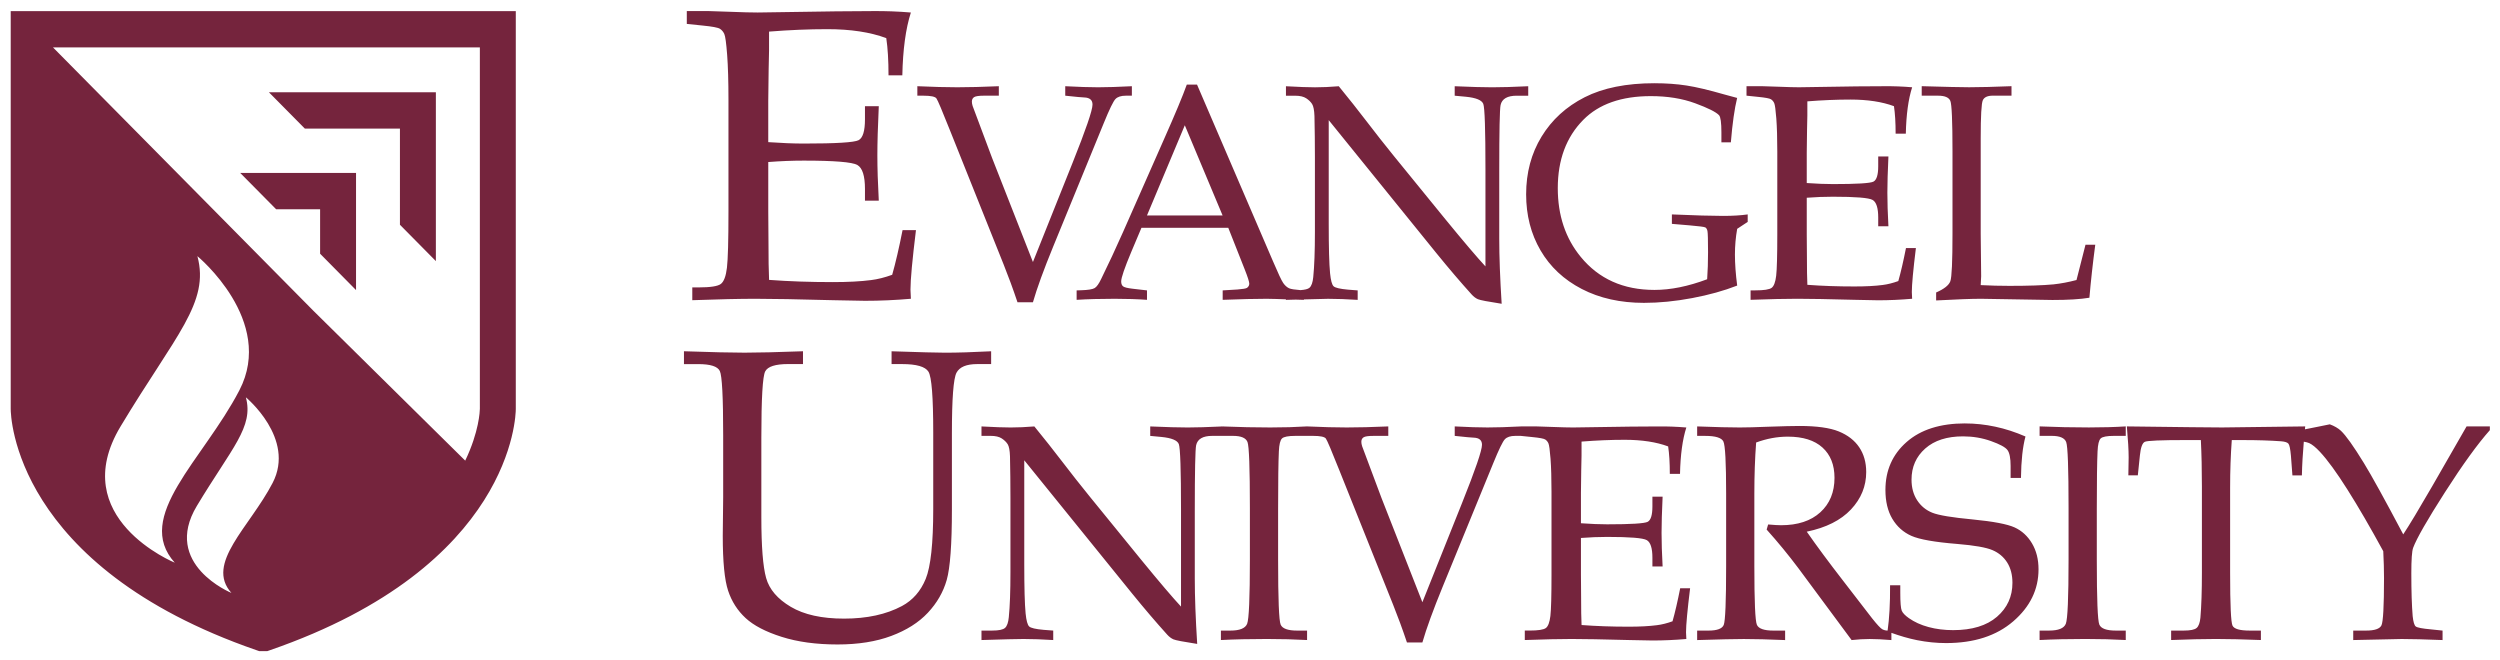 <?xml version="1.0" ?>
<svg xmlns="http://www.w3.org/2000/svg" viewBox="0 0 247 65.253">
	<g transform="matrix(1.333 0 0 -1.333 -273.5 804.79)">
		<path d="m205.97 602.92v-29.48c0-0.473 0.207-11.66 18.214-17.886l0.209-0.073h0.59l0.209 0.073c18.006 6.226 18.214 17.413 18.214 17.886v29.48h-37.437zm50.111 0v-0.949l1.16-0.12c0.723-0.07 1.155-0.151 1.295-0.242 0.14-0.091 0.249-0.218 0.324-0.384 0.076-0.166 0.146-0.679 0.211-1.542 0.065-0.864 0.098-1.973 0.098-3.328v-8.268c0-2.158-0.038-3.555-0.113-4.186-0.076-0.633-0.227-1.033-0.453-1.204-0.225-0.17-0.775-0.256-1.648-0.256h-0.467v-0.948c1.948 0.07 3.508 0.105 4.683 0.105 1.224 0 3.141-0.035 5.752-0.105l2.364-0.045c1.115 0 2.248 0.05 3.403 0.151l-0.031 0.678c0 0.735 0.136 2.205 0.407 4.411h-0.993c-0.262-1.326-0.518-2.429-0.769-3.312-0.553-0.201-1.076-0.333-1.569-0.393-0.764-0.1-1.71-0.149-2.836-0.149-1.678 0-3.252 0.054-4.72 0.164-0.031 0.614-0.045 1.585-0.045 2.912l-0.015 2.127v3.696c0.903 0.07 1.777 0.105 2.621 0.105 2.278 0 3.606-0.108 3.981-0.324 0.377-0.216 0.565-0.806 0.565-1.77v-0.873h1.024c-0.071 1.295-0.105 2.418-0.105 3.372 0 0.904 0.035 2.114 0.105 3.63h-1.024v-0.98c0-0.863-0.159-1.378-0.475-1.542-0.316-0.166-1.669-0.249-4.058-0.249-0.763 0-1.641 0.035-2.635 0.105v3.051l0.029 2.316c0.031 0.942 0.04 1.884 0.031 2.826 1.506 0.12 2.946 0.18 4.321 0.18 1.727 0 3.182-0.222 4.367-0.664 0.11-0.734 0.166-1.651 0.166-2.755h1.024c0.04 1.909 0.251 3.462 0.633 4.654-0.953 0.08-1.896 0.114-2.83 0.105l-2.742-0.019-5.782-0.086c-0.462 0-1.14 0.017-2.033 0.053l-1.597 0.053h-1.626zm-46.976-2.692h31.638v-26.788c-2e-3 -0.152-0.053-1.69-1.085-3.838l-11.266 11.12-19.286 19.506zm118.71-2.653c-2.092 0-3.821-0.347-5.186-1.04-1.365-0.694-2.429-1.665-3.193-2.915-0.763-1.25-1.145-2.677-1.145-4.279 0-1.551 0.355-2.935 1.066-4.154 0.712-1.221 1.731-2.175 3.056-2.861 1.324-0.686 2.861-1.03 4.611-1.03 1.135 0 2.324 0.118 3.567 0.352 1.242 0.233 2.356 0.543 3.343 0.929-0.111 0.853-0.167 1.62-0.167 2.303 0 0.645 0.056 1.28 0.167 1.903l0.779 0.513v0.555c-0.512-0.073-1.124-0.11-1.835-0.11-0.823 0-2.085 0.037-3.784 0.11v-0.7l1.312-0.111c0.697-0.059 1.085-0.11 1.163-0.151 0.078-0.041 0.131-0.13 0.161-0.268 0.029-0.138 0.044-0.663 0.044-1.578 0-0.706-0.022-1.373-0.066-1.997-1.403-0.528-2.704-0.791-3.905-0.791-2.307 0-4.128 0.816-5.464 2.448-1.135 1.38-1.702 3.078-1.702 5.096 0 2.099 0.63 3.787 1.891 5.062 1.157 1.172 2.827 1.758 5.008 1.758 1.232 0 2.325-0.177 3.281-0.529 0.957-0.352 1.548-0.648 1.771-0.885 0.118-0.126 0.177-0.552 0.177-1.279v-0.734h0.7c0.116 1.41 0.272 2.507 0.467 3.293l-0.945 0.256c-1.157 0.333-2.096 0.555-2.815 0.666-0.72 0.111-1.505 0.167-2.358 0.167zm-34.674-0.1c-0.297-0.831-0.854-2.166-1.67-4.005l-3.06-6.933c-0.549-1.239-1.087-2.392-1.613-3.46-0.171-0.364-0.333-0.591-0.485-0.684-0.151-0.092-0.487-0.147-1.006-0.163l-0.333-0.01v-0.7c0.808 0.052 1.746 0.078 2.814 0.078 0.89 0 1.691-0.026 2.402-0.078v0.7l-1.066 0.123c-0.378 0.044-0.614 0.103-0.708 0.177-0.092 0.075-0.139 0.196-0.139 0.366 0 0.268 0.248 0.995 0.746 2.183l0.756 1.79h6.435l1.222-3.092c0.222-0.563 0.334-0.913 0.334-1.046 0-0.126-0.055-0.23-0.167-0.312-0.074-0.051-0.308-0.092-0.702-0.122l-1.102-0.067v-0.7c1.358 0.052 2.445 0.078 3.261 0.078 0.453 0 0.95-0.026 1.427-0.04v-0.04c0.38 0.012 0.412 0.01 0.728 0.019 0.207-0.009 0.393-0.006 0.604-0.018v0.032c0.646 0.017 1.53 0.045 1.79 0.045 0.654 0 1.386-0.027 2.196-0.079v0.702l-0.715 0.056c-0.589 0.052-0.946 0.135-1.069 0.25-0.123 0.115-0.209 0.435-0.262 0.962-0.067 0.69-0.1 1.911-0.1 3.662v7.69l8-9.883c0.905-1.113 1.769-2.126 2.593-3.038 0.148-0.164 0.304-0.281 0.467-0.352 0.163-0.07 0.749-0.182 1.758-0.338-0.118 1.876-0.179 3.489-0.179 4.84v5.019c0 2.944 0.033 4.569 0.1 4.873 0.104 0.46 0.501 0.69 1.191 0.69h0.857v0.702c-1.091-0.053-1.98-0.079-2.67-0.079-0.659 0-1.587 0.026-2.78 0.079v-0.702l0.834-0.078c0.749-0.075 1.177-0.251 1.285-0.529 0.108-0.278 0.161-1.911 0.161-4.901v-7.144c-0.607 0.653-1.598 1.818-2.971 3.495l-3.804 4.671c-0.698 0.86-1.371 1.717-2.02 2.566-0.649 0.849-1.341 1.722-2.076 2.621-0.638-0.053-1.224-0.079-1.758-0.079-0.498 0-1.216 0.026-2.158 0.079v-0.702h0.688c0.349 0 0.62-0.064 0.813-0.19 0.192-0.126 0.339-0.269 0.439-0.428 0.099-0.159 0.157-0.455 0.173-0.885 0.022-1.016 0.034-2.043 0.034-3.081v-5.531c0-1.402-0.042-2.51-0.123-3.327-0.038-0.393-0.129-0.656-0.278-0.79-0.114-0.103-0.358-0.154-0.669-0.177-0.407 0.031-0.713 0.074-0.847 0.138-0.163 0.078-0.306 0.208-0.432 0.39-0.127 0.182-0.378 0.718-0.757 1.608l-5.631 13.096h-0.756zm-19.972-0.122v-0.702h0.457c0.541 0 0.86-0.068 0.957-0.201 0.096-0.134 0.429-0.92 1-2.358l3.984-9.958c0.348-0.868 0.691-1.799 1.024-2.793h1.145c0.297 1.031 0.796 2.406 1.502 4.128l3.752 9.158c0.414 1.016 0.701 1.607 0.861 1.774 0.159 0.167 0.418 0.25 0.773 0.25h0.445v0.702c-1.006-0.052-1.841-0.079-2.506-0.079-0.637 0-1.447 0.027-2.432 0.079v-0.702l0.955-0.098 0.457-0.034c0.406-0.014 0.609-0.191 0.609-0.527 0-0.418-0.493-1.856-1.475-4.311l-2.941-7.359-3.029 7.718-1.44 3.848c-0.037 0.12-0.056 0.227-0.056 0.325 0 0.149 0.056 0.259 0.167 0.331 0.11 0.07 0.354 0.107 0.731 0.107h1.099v0.702c-1.198-0.052-2.226-0.079-3.082-0.079-0.812 0-1.798 0.027-2.958 0.079zm74.442 0v-0.702h1.213c0.497 0 0.8-0.128 0.908-0.384 0.106-0.256 0.16-1.497 0.16-3.722v-6.12c0-2.055-0.053-3.23-0.16-3.527-0.108-0.296-0.458-0.573-1.052-0.833v-0.59c1.505 0.081 2.614 0.123 3.327 0.123l5.295-0.089c1.157 0 2.07 0.055 2.738 0.167 0.104 1.216 0.248 2.525 0.434 3.927h-0.724l-0.666-2.615c-0.586-0.155-1.154-0.263-1.704-0.322-0.786-0.075-1.876-0.111-3.271-0.111-0.689 0-1.399 0.018-2.126 0.056l0.034 0.656-0.034 3.138v7.087c0 1.654 0.053 2.595 0.157 2.821 0.103 0.226 0.352 0.34 0.746 0.34h1.38v0.702c-1.321-0.052-2.367-0.079-3.139-0.079-0.578 0-1.75 0.027-3.516 0.079zm-12.986-0.001v-0.7l0.857-0.089c0.534-0.052 0.853-0.112 0.957-0.179 0.103-0.066 0.184-0.161 0.239-0.283 0.056-0.122 0.108-0.503 0.157-1.141 0.047-0.638 0.072-1.458 0.072-2.459v-6.108c0-1.595-0.028-2.625-0.083-3.092-0.056-0.466-0.167-0.764-0.334-0.891-0.167-0.126-0.572-0.189-1.217-0.189h-0.346v-0.7c1.44 0.052 2.592 0.078 3.46 0.078 0.905 0 2.322-0.026 4.251-0.078l1.748-0.035c0.823 0 1.662 0.039 2.515 0.113l-0.023 0.501c0 0.543 0.102 1.63 0.302 3.259h-0.735c-0.194-0.979-0.382-1.795-0.568-2.448-0.408-0.148-0.795-0.245-1.159-0.29-0.565-0.075-1.264-0.11-2.096-0.11-1.24 0-2.402 0.04-3.486 0.122-0.023 0.454-0.034 1.169-0.034 2.15l-0.012 1.572v2.732c0.667 0.051 1.313 0.076 1.937 0.076 1.684 0 2.665-0.079 2.943-0.239s0.417-0.595 0.417-1.307v-0.646h0.756c-0.052 0.957-0.078 1.788-0.078 2.493 0 0.668 0.026 1.561 0.078 2.681h-0.756v-0.722c0-0.638-0.118-1.019-0.352-1.141-0.233-0.122-1.234-0.183-2.998-0.183-0.563 0-1.212 0.026-1.947 0.078v2.254l0.022 1.711c0.023 0.696 0.03 1.392 0.023 2.089 1.113 0.088 2.176 0.133 3.192 0.133 1.276 0 2.353-0.165 3.227-0.491 0.082-0.542 0.123-1.22 0.123-2.036h0.756c0.03 1.41 0.187 2.557 0.469 3.438-0.705 0.06-1.403 0.086-2.093 0.078l-2.024-0.012-4.273-0.066c-0.34 0-0.841 0.014-1.502 0.04l-1.181 0.038h-1.201zm-109.52-0.445 2.665-2.694h7.049v-7.128l2.663-2.694v12.516h-12.376zm67.888-2.449 2.801-6.686h-5.606l2.805 6.686zm-70.012-3.533 2.665-2.694h3.256v-3.293l2.663-2.695v8.682h-8.584zm-3.173-6.168s5.798-4.777 3.108-9.948-7.858-9.355-4.787-12.771c0 0-8.096 3.312-4.017 10.099 4.081 6.787 6.622 9.169 5.695 12.62zm36.062-7.052v-0.949h1.069c0.893 0 1.424-0.169 1.589-0.511 0.166-0.341 0.249-1.927 0.249-4.758v-4.594l-0.031-2.861c0-1.918 0.132-3.276 0.398-4.074 0.266-0.798 0.698-1.473 1.295-2.024 0.597-0.552 1.488-1.017 2.673-1.393 1.184-0.377 2.564-0.565 4.141-0.565 1.526 0 2.854 0.21 3.983 0.633 1.13 0.422 2.032 0.993 2.71 1.717 0.678 0.723 1.144 1.533 1.4 2.432 0.255 0.898 0.384 2.638 0.384 5.218v5.647c0 2.569 0.114 4.069 0.341 4.496 0.227 0.426 0.739 0.639 1.537 0.639h1.03v0.949c-1.358-0.07-2.495-0.105-3.41-0.105-0.563 0-1.888 0.035-3.97 0.105v-0.949h0.784c1.064 0 1.713-0.188 1.95-0.564 0.236-0.377 0.354-1.88 0.354-4.51v-5.676c0-2.54-0.187-4.265-0.558-5.172-0.372-0.909-0.958-1.579-1.761-2.011-1.165-0.622-2.596-0.933-4.292-0.933-1.647 0-2.962 0.291-3.945 0.873-0.984 0.582-1.594 1.295-1.83 2.139-0.236 0.843-0.354 2.344-0.354 4.503v5.902c0 2.911 0.096 4.548 0.287 4.909 0.19 0.361 0.757 0.542 1.701 0.542h1.099v0.949c-1.907-0.07-3.352-0.105-4.336-0.105-0.934 0-2.431 0.035-4.488 0.105zm-32.471-3.41s3.7-3.048 1.983-6.347c-1.716-3.3-5.014-5.972-3.054-8.152 0 0-5.168 2.116-2.563 6.447 2.605 4.331 4.226 5.85 3.634 8.052zm127.43-1.934c-1.848 0-3.293-0.46-4.339-1.38-1.046-0.919-1.569-2.104-1.569-3.551 0-0.853 0.17-1.565 0.511-2.14 0.342-0.574 0.813-0.997 1.414-1.264 0.601-0.267 1.739-0.467 3.415-0.601 1.261-0.105 2.127-0.256 2.594-0.457 0.467-0.199 0.831-0.506 1.09-0.917 0.259-0.412 0.39-0.914 0.39-1.507 0-1.016-0.382-1.853-1.145-2.514-0.764-0.66-1.849-0.992-3.251-0.992-0.652 0-1.26 0.076-1.824 0.229-0.563 0.151-1.05 0.374-1.458 0.662-0.274 0.193-0.45 0.375-0.524 0.545-0.074 0.171-0.11 0.617-0.11 1.336v0.555h-0.757c0.008-1.364-0.056-2.477-0.183-3.359h-0.007c-0.134 0-0.262 0.032-0.388 0.098-0.127 0.068-0.379 0.339-0.757 0.814l-2.137 2.77c-1.075 1.387-1.975 2.603-2.703 3.649 1.432 0.296 2.524 0.845 3.277 1.647s1.129 1.726 1.129 2.772c0 0.713-0.173 1.324-0.517 1.835-0.345 0.512-0.85 0.904-1.515 1.175-0.664 0.27-1.637 0.406-2.921 0.406-0.467 0-1.234-0.019-2.303-0.056-0.92-0.037-1.625-0.056-2.114-0.056-0.727 0-1.78 0.026-3.16 0.078v-0.702h0.601c0.757 0 1.204-0.137 1.342-0.412 0.136-0.274 0.205-1.561 0.205-3.86v-5.353c0-2.648-0.061-4.111-0.179-4.389-0.119-0.279-0.496-0.417-1.134-0.417h-0.835v-0.702c1.669 0.052 2.822 0.078 3.46 0.078 0.808 0 1.828-0.026 3.06-0.078v0.702h-0.869c-0.689 0-1.097 0.143-1.223 0.428-0.127 0.286-0.189 1.738-0.189 4.356v5.375c0 1.343 0.044 2.603 0.133 3.782 0.786 0.29 1.569 0.434 2.348 0.434 1.12 0 1.975-0.268 2.569-0.806 0.593-0.538 0.891-1.286 0.891-2.243 0-1.068-0.351-1.922-1.052-2.559-0.7-0.638-1.671-0.957-2.909-0.957-0.208 0-0.527 0.018-0.958 0.056l-0.11-0.378c0.838-0.934 1.624-1.892 2.358-2.871l3.939-5.319c0.467 0.052 0.912 0.078 1.335 0.078 0.46 0 0.998-0.026 1.614-0.078v0.536c0.636-0.229 1.27-0.416 1.898-0.542 0.723-0.144 1.44-0.217 2.153-0.217 2.076 0 3.737 0.538 4.983 1.614 1.246 1.076 1.871 2.36 1.871 3.853 0 0.742-0.162 1.383-0.485 1.925-0.322 0.542-0.753 0.936-1.29 1.181-0.538 0.244-1.572 0.441-3.1 0.59-1.528 0.143-2.527 0.309-2.998 0.498-0.471 0.189-0.845 0.497-1.123 0.923-0.278 0.425-0.417 0.935-0.417 1.528 0 0.941 0.34 1.71 1.018 2.31 0.679 0.6 1.613 0.899 2.799 0.899 0.726 0 1.418-0.116 2.074-0.35 0.656-0.233 1.063-0.454 1.219-0.662s0.234-0.601 0.234-1.179v-0.891h0.768c0.015 1.276 0.126 2.3 0.334 3.072-0.749 0.326-1.497 0.57-2.243 0.728-0.745 0.16-1.49 0.24-2.231 0.24zm27.031-0.067-0.88-0.179c-0.48-0.096-0.656-0.13-0.965-0.192 0.008 0.073 0.011 0.142 0.019 0.215l-6.154-0.078c-0.704 0-3.059 0.026-7.065 0.078 0.089-1.001 0.133-1.769 0.133-2.304l-0.022-1.324h0.702l0.155 1.491c0.059 0.579 0.182 0.912 0.366 0.996 0.185 0.086 1.191 0.129 3.019 0.129h1.132c0.052-1.046 0.078-2.196 0.078-3.45v-6.353c0-1.373-0.037-2.493-0.111-3.36-0.037-0.379-0.13-0.633-0.278-0.762-0.148-0.13-0.467-0.196-0.957-0.196h-0.935v-0.7c1.291 0.051 2.396 0.078 3.315 0.078 0.912 0 2.025-0.026 3.338-0.078v0.7h-0.833c-0.727 0-1.15 0.121-1.269 0.363-0.119 0.24-0.179 1.54-0.179 3.899v6.341c0 1.232 0.041 2.405 0.123 3.517h0.867c1.038 0 1.966-0.03 2.782-0.089 0.281-0.022 0.465-0.08 0.545-0.173 0.082-0.093 0.145-0.391 0.189-0.896l0.111-1.458h0.702c0.015 0.808 0.07 1.646 0.142 2.496 0.158-0.026 0.299-0.057 0.398-0.103 0.225-0.104 0.491-0.318 0.795-0.645 0.556-0.593 1.24-1.531 2.048-2.812 0.809-1.281 1.691-2.8 2.648-4.556 0.037-0.718 0.056-1.38 0.056-1.986 0-2.081-0.064-3.251-0.19-3.51-0.127-0.26-0.506-0.388-1.14-0.388h-0.952v-0.702l3.59 0.078c0.727 0 1.739-0.026 3.031-0.078v0.702l-0.845 0.088c-0.653 0.058-1.034 0.131-1.141 0.217-0.108 0.084-0.184 0.339-0.229 0.762-0.066 0.785-0.1 1.846-0.1 3.186 0 1.007 0.044 1.634 0.133 1.878 0.26 0.698 1.046 2.072 2.36 4.122 1.313 2.05 2.422 3.583 3.327 4.601v0.278h-1.726l-2.547-4.434c-0.979-1.694-1.695-2.883-2.147-3.567-1.358 2.566-2.329 4.329-2.915 5.285-0.764 1.246-1.332 2.045-1.704 2.394-0.207 0.192-0.481 0.351-0.822 0.478zm-99.938-0.155v-0.702h0.688c0.349 0 0.62-0.063 0.813-0.189 0.192-0.126 0.34-0.269 0.441-0.428 0.099-0.159 0.156-0.455 0.171-0.885 0.022-1.016 0.034-2.044 0.034-3.082v-5.53c0-1.402-0.04-2.511-0.122-3.327-0.038-0.394-0.13-0.658-0.278-0.791-0.149-0.134-0.464-0.199-0.946-0.199h-0.801v-0.702c1.628 0.052 2.668 0.078 3.122 0.078 0.654 0 1.386-0.026 2.196-0.078v0.702l-0.715 0.054c-0.589 0.052-0.945 0.135-1.068 0.25-0.123 0.115-0.211 0.437-0.264 0.964-0.067 0.69-0.1 1.91-0.1 3.661v7.692l8-9.883c0.905-1.113 1.769-2.126 2.593-3.038 0.148-0.164 0.304-0.281 0.467-0.352 0.163-0.07 0.749-0.182 1.758-0.338-0.118 1.876-0.179 3.489-0.179 4.84v5.017c0 2.944 0.035 4.569 0.101 4.873 0.104 0.46 0.5 0.69 1.189 0.69h0.647 0.211 0.69c0.593 0 0.95-0.151 1.069-0.456 0.118-0.304 0.177-1.941 0.177-4.907v-3.772c0-2.863-0.069-4.462-0.205-4.796-0.138-0.334-0.551-0.501-1.241-0.501h-0.702v-0.7c1.01 0.052 2.143 0.078 3.4 0.078 1.077 0 2.073-0.026 2.987-0.078v0.7h-0.738c-0.685 0-1.093 0.148-1.22 0.441-0.126 0.293-0.189 1.881-0.189 4.767v3.839c0 2.032 0.018 3.445 0.056 4.239 0.022 0.511 0.101 0.83 0.236 0.957 0.134 0.126 0.465 0.189 0.995 0.189h0.839 0.022 0.435c0.541 0 0.86-0.066 0.957-0.199 0.096-0.134 0.431-0.921 1.002-2.36l3.983-9.958c0.348-0.868 0.691-1.799 1.024-2.793h1.145c0.297 1.031 0.798 2.408 1.503 4.129l3.75 9.157c0.414 1.016 0.701 1.607 0.861 1.774 0.159 0.167 0.418 0.25 0.773 0.25h0.401l0.857-0.088c0.534-0.052 0.853-0.112 0.957-0.179 0.103-0.067 0.184-0.162 0.239-0.284 0.056-0.122 0.108-0.502 0.157-1.14 0.047-0.639 0.072-1.458 0.072-2.459v-6.108c0-1.595-0.028-2.627-0.083-3.094-0.056-0.466-0.167-0.763-0.334-0.889-0.167-0.127-0.572-0.189-1.217-0.189h-0.346v-0.702c1.44 0.052 2.594 0.078 3.461 0.078 0.905 0 2.321-0.026 4.25-0.078l1.748-0.034c0.823 0 1.662 0.037 2.515 0.111l-0.023 0.502c0 0.544 0.102 1.628 0.302 3.258h-0.735c-0.193-0.979-0.382-1.795-0.568-2.448-0.408-0.148-0.794-0.244-1.159-0.289-0.565-0.074-1.263-0.111-2.095-0.111-1.24 0-2.404 0.041-3.488 0.123-0.023 0.453-0.034 1.169-0.034 2.15l-0.012 1.572v2.731c0.667 0.051 1.313 0.078 1.937 0.078 1.684 0 2.665-0.079 2.943-0.239 0.278-0.16 0.417-0.595 0.417-1.307v-0.646h0.756c-0.052 0.957-0.078 1.786-0.078 2.492 0 0.668 0.026 1.562 0.078 2.682h-0.756v-0.724c0-0.638-0.118-1.018-0.352-1.14-0.233-0.122-1.234-0.185-2.998-0.185-0.563 0-1.212 0.027-1.947 0.079v2.253l0.022 1.711c0.023 0.696 0.029 1.392 0.023 2.089 1.113 0.088 2.175 0.133 3.192 0.133 1.276 0 2.353-0.165 3.227-0.491 0.082-0.542 0.123-1.218 0.123-2.035h0.756c0.03 1.411 0.186 2.557 0.469 3.438-0.705 0.059-1.403 0.085-2.093 0.078l-2.024-0.013-4.273-0.064c-0.34 0-0.841 0.012-1.502 0.038l-1.179 0.04h-1.159-0.044v-0.001c-0.983-0.05-1.809-0.076-2.464-0.076-0.636 0-1.444 0.026-2.429 0.078v-0.702l0.954-0.098 0.456-0.034c0.407-0.014 0.611-0.191 0.611-0.527 0-0.418-0.492-1.855-1.475-4.31l-2.943-7.361-3.028 7.72-1.44 3.848c-0.037 0.12-0.056 0.228-0.056 0.325 0 0.15 0.056 0.259 0.167 0.331 0.11 0.07 0.354 0.105 0.731 0.105h1.099v0.702c-1.198-0.052-2.226-0.078-3.082-0.078-0.806 0-1.788 0.026-2.936 0.078-0.007-4.2e-4 -0.015 4.1e-4 -0.022 0-0.812-0.051-1.714-0.078-2.708-0.078-1.134 0-2.284 0.027-3.445 0.073v0.004c-0.036-0.002-0.053-0.001-0.089-0.003-0.041 0.002-0.081 0.001-0.122 0.003v-0.006c-0.975-0.045-1.825-0.072-2.461-0.072-0.659 0-1.587 0.025-2.78 0.078v-0.702l0.834-0.078c0.749-0.074 1.177-0.251 1.285-0.529 0.108-0.278 0.163-1.911 0.163-4.901v-7.143c-0.607 0.653-1.6 1.817-2.972 3.494l-3.804 4.673c-0.698 0.86-1.371 1.716-2.02 2.565-0.649 0.849-1.34 1.722-2.074 2.621-0.638-0.053-1.224-0.078-1.758-0.078-0.497 0-1.217 0.025-2.159 0.078zm78.426 0v-0.702h0.902c0.593 0 0.949-0.151 1.068-0.456 0.119-0.304 0.177-1.941 0.177-4.907v-3.772c0-2.863-0.069-4.462-0.205-4.796-0.138-0.334-0.551-0.501-1.241-0.501h-0.702v-0.7c1.01 0.052 2.144 0.078 3.4 0.078 1.078 0 2.073-0.026 2.987-0.078v0.7h-0.738c-0.685 0-1.091 0.148-1.219 0.441-0.126 0.293-0.189 1.881-0.189 4.767v3.839c0 2.032 0.019 3.445 0.056 4.239 0.022 0.511 0.1 0.83 0.234 0.957 0.134 0.126 0.466 0.189 0.995 0.189h0.861v0.702c-0.817-0.052-1.727-0.078-2.731-0.078-1.203 0-2.422 0.026-3.656 0.078z" fill="#75243d"/>
	</g>
</svg>